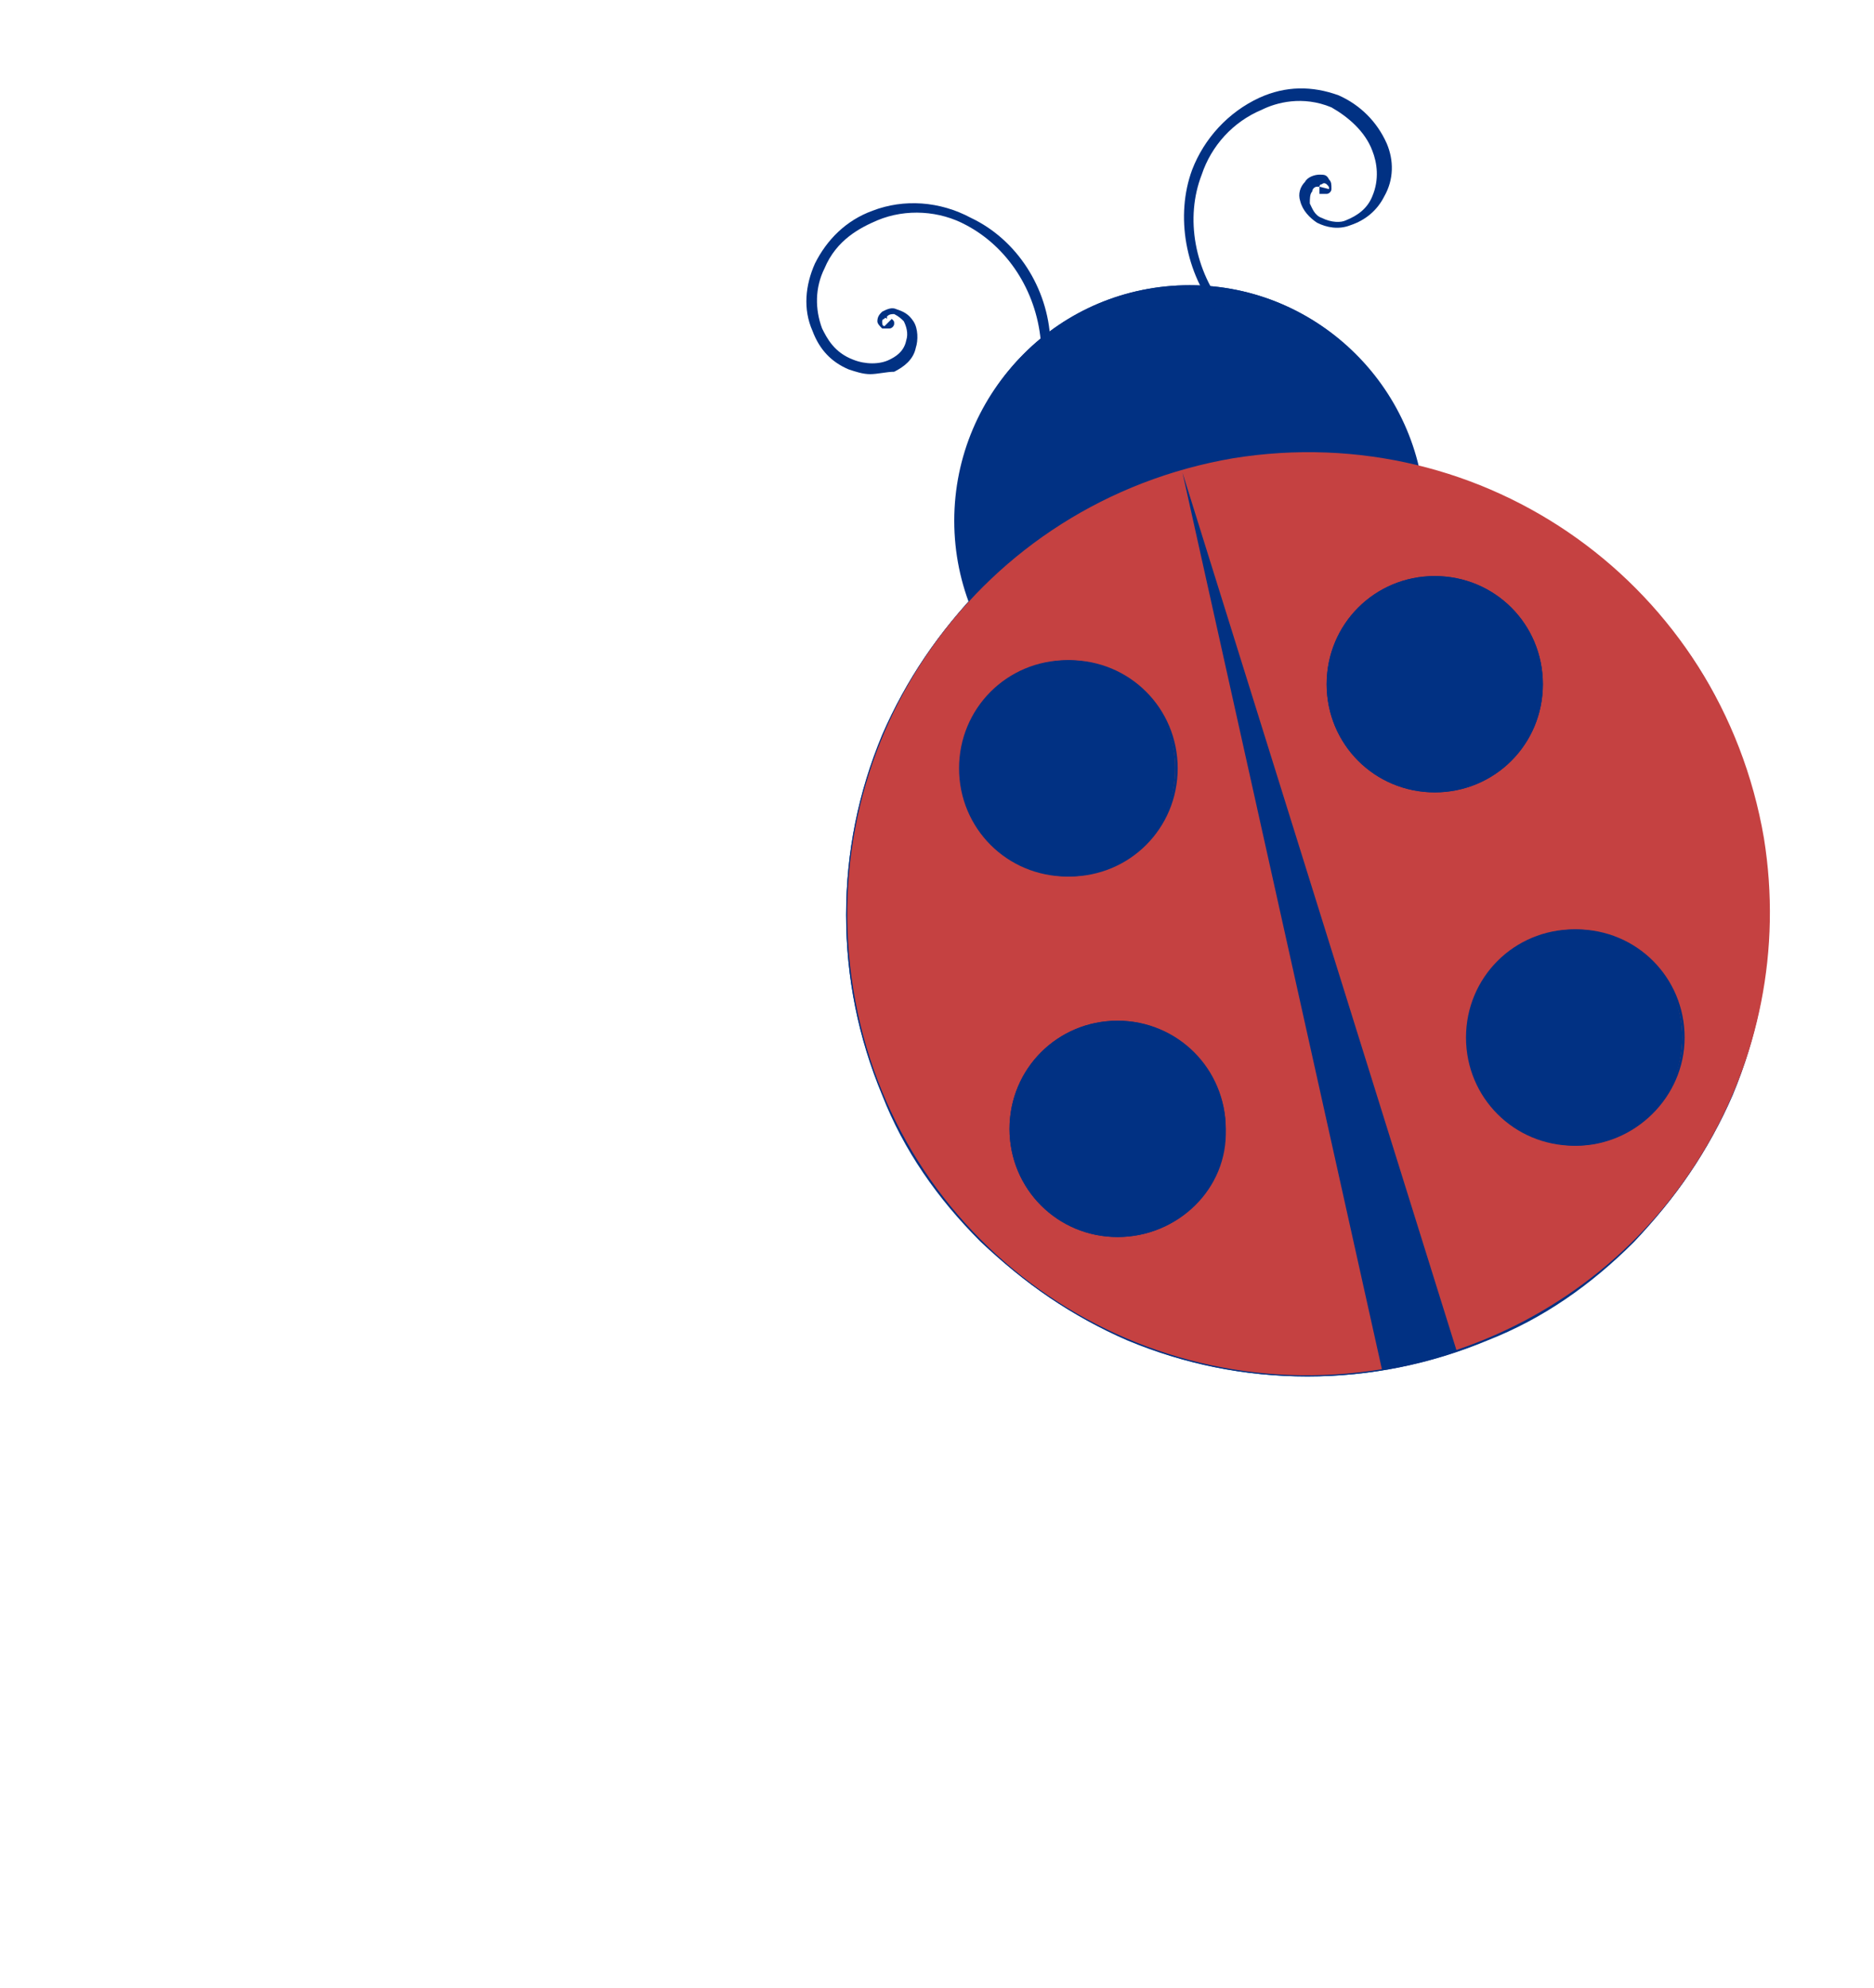 <?xml version="1.0" encoding="utf-8"?>
<!-- Generator: Adobe Illustrator 23.1.0, SVG Export Plug-In . SVG Version: 6.00 Build 0)  -->
<svg version="1.1" id="Calque_3" xmlns="http://www.w3.org/2000/svg" xmlns:xlink="http://www.w3.org/1999/xlink" x="0px" y="0px"
	 viewBox="0 0 78 82.7" style="enable-background:new 0 0 78 82.7;" xml:space="preserve">
<style type="text/css">
	.st0{fill:#013183;}
	.st1{fill:#C54141;}
</style>
<g transform="translate(27.918 -24.133)">
	<g>
		<g>
			<path class="st0" d="M31.3,45.7c0,5.4-4.3,9.7-9.7,9.7s-9.7-4.3-9.7-9.7s4.3-9.7,9.7-9.7S31.3,40.4,31.3,45.7z"/>
			<path class="st0" d="M21.6,55.6c-5.4,0-9.8-4.4-9.8-9.8s4.4-9.8,9.8-9.8s9.8,4.4,9.8,9.8S27,55.6,21.6,55.6z M21.6,36.1
				c-5.3,0-9.6,4.3-9.6,9.6s4.3,9.6,9.6,9.6c5.3,0,9.6-4.3,9.6-9.6S26.9,36.1,21.6,36.1z"/>
		</g>
		<g>
			<path class="st0" d="M45.7,62.2c0,10.6-8.6,19.2-19.2,19.2S7.3,72.8,7.3,62.2S15.9,43,26.5,43S45.7,51.6,45.7,62.2z"/>
			<path class="st0" d="M26.5,81.4c-2.6,0-5.1-0.5-7.5-1.5c-2.3-1-4.3-2.4-6.1-4.1c-1.8-1.8-3.2-3.8-4.1-6.1c-1-2.4-1.5-4.9-1.5-7.5
				s0.5-5.1,1.5-7.5c1-2.3,2.4-4.3,4.1-6.1c1.8-1.8,3.8-3.2,6.1-4.1c2.4-1,4.9-1.5,7.5-1.5s5.1,0.5,7.5,1.5c2.3,1,4.3,2.4,6.1,4.1
				c1.8,1.8,3.2,3.8,4.1,6.1c1,2.4,1.5,4.9,1.5,7.5s-0.5,5.1-1.5,7.5c-1,2.3-2.4,4.3-4.1,6.1c-1.8,1.8-3.8,3.2-6.1,4.1
				C31.6,80.9,29.1,81.4,26.5,81.4z M26.5,43C16,43,7.4,51.6,7.4,62.2c0,10.6,8.6,19.1,19.1,19.1s19.1-8.6,19.1-19.1
				C45.6,51.6,37.1,43,26.5,43z"/>
		</g>
		<g>
			<path class="st1" d="M29.6,81.1C19.2,82.8,9.3,75.8,7.6,65.3C5.9,54.8,12.9,45,23.4,43.2c10.5-1.7,20.3,5.3,22.1,15.8
				c1.5,9.3-3.9,18.3-12.8,21.3L21.3,43.8L29.6,81.1z"/>
		</g>
		<g>
			<path class="st0" d="M21,56.1c0,2.5-2,4.5-4.5,4.5s-4.5-2-4.5-4.5c0-2.5,2-4.5,4.5-4.5S21,53.6,21,56.1z"/>
			<path class="st0" d="M16.6,60.6c-2.5,0-4.5-2-4.5-4.5s2-4.5,4.5-4.5s4.5,2,4.5,4.5S19.1,60.6,16.6,60.6z M16.6,51.7
				c-2.4,0-4.4,2-4.4,4.4c0,2.4,2,4.4,4.4,4.4s4.4-2,4.4-4.4C21,53.7,19,51.7,16.6,51.7z"/>
		</g>
		<g>
			<path class="st0" d="M23.1,71.1c0,2.5-2,4.5-4.5,4.5s-4.5-2-4.5-4.5c0-2.5,2-4.5,4.5-4.5S23.1,68.7,23.1,71.1z"/>
			<path class="st0" d="M18.6,75.6c-2.5,0-4.5-2-4.5-4.5c0-2.5,2-4.5,4.5-4.5s4.5,2,4.5,4.5C23.2,73.6,21.1,75.6,18.6,75.6z
				 M18.6,66.7c-2.4,0-4.4,2-4.4,4.4c0,2.4,2,4.4,4.4,4.4s4.4-2,4.4-4.4C23,68.7,21.1,66.7,18.6,66.7z"/>
		</g>
		<g>
			<path class="st0" d="M36.3,52.6c0,2.5-2,4.5-4.5,4.5s-4.5-2-4.5-4.5c0-2.5,2-4.5,4.5-4.5S36.3,50.1,36.3,52.6z"/>
			<path class="st0" d="M31.8,57.1c-2.5,0-4.5-2-4.5-4.5s2-4.5,4.5-4.5s4.5,2,4.5,4.5S34.3,57.1,31.8,57.1z M31.8,48.2
				c-2.4,0-4.4,2-4.4,4.4c0,2.4,2,4.4,4.4,4.4s4.4-2,4.4-4.4C36.2,50.1,34.2,48.2,31.8,48.2z"/>
		</g>
		<g>
			<path class="st0" d="M42.1,67.3c0,2.5-2,4.5-4.5,4.5s-4.5-2-4.5-4.5s2-4.5,4.5-4.5S42.1,64.8,42.1,67.3z"/>
			<path class="st0" d="M37.7,71.8c-2.5,0-4.5-2-4.5-4.5s2-4.5,4.5-4.5s4.5,2,4.5,4.5S40.1,71.8,37.7,71.8z M37.7,62.9
				c-2.4,0-4.4,2-4.4,4.4s2,4.4,4.4,4.4s4.4-2,4.4-4.4S40.1,62.9,37.7,62.9z"/>
		</g>
		<path class="st0" d="M8.3,39.7c-0.3,0-0.6-0.1-0.9-0.2c-0.7-0.3-1.2-0.8-1.5-1.6c-0.4-0.9-0.3-1.9,0.1-2.8c0.5-1,1.3-1.8,2.4-2.2
			c1.3-0.5,2.8-0.4,4.1,0.3c1.9,0.9,3.2,2.9,3.3,5.1l-0.4,0c-0.2-2.1-1.4-3.9-3.1-4.8c-1.1-0.6-2.5-0.7-3.7-0.2
			c-0.7,0.3-1.7,0.8-2.2,2C6,36.1,6,37,6.3,37.8c0.2,0.4,0.5,1,1.3,1.3c0.5,0.2,1.1,0.2,1.5,0c0.2-0.1,0.6-0.3,0.7-0.8
			c0.1-0.3,0-0.6-0.1-0.8c-0.1-0.1-0.2-0.2-0.4-0.3c-0.1,0-0.2,0-0.3,0.1c0,0,0,0.1,0,0.1c0,0,0,0,0,0c0,0-0.1-0.1-0.1,0
			c-0.1,0-0.1,0.1-0.1,0.1c0,0.1,0,0.2,0.1,0.2l0.3-0.3c0.1,0.1,0.1,0.1,0.1,0.2c0,0.1-0.1,0.2-0.2,0.2c-0.1,0-0.2,0-0.3,0
			c-0.1-0.1-0.2-0.2-0.2-0.3c0-0.2,0.1-0.3,0.2-0.4c0.2-0.1,0.4-0.2,0.6-0.1c0.3,0.1,0.5,0.2,0.7,0.5c0.2,0.3,0.2,0.8,0.1,1.1
			c-0.1,0.5-0.5,0.8-0.9,1C9,39.6,8.6,39.7,8.3,39.7z"/>
		<path class="st0" d="M22.8,37.2c-1.4-1.7-1.8-4.1-1.1-6c0.5-1.3,1.5-2.4,2.8-3c1.1-0.5,2.2-0.5,3.3-0.1c0.9,0.4,1.6,1.1,2,2
			c0.3,0.7,0.3,1.5-0.1,2.2c-0.3,0.6-0.8,1-1.4,1.2c-0.5,0.2-1,0.1-1.4-0.1c-0.3-0.2-0.6-0.5-0.7-0.9c-0.1-0.3,0-0.6,0.2-0.8
			c0.1-0.2,0.4-0.3,0.6-0.3c0.2,0,0.3,0,0.4,0.2c0.1,0.1,0.1,0.2,0.1,0.4c0,0.1-0.1,0.2-0.2,0.2c-0.1,0-0.2,0-0.3,0
			C27,32.1,27,32,27,31.9l0.4,0.1c0-0.1,0-0.1-0.1-0.2c0,0-0.1-0.1-0.2,0c-0.1,0-0.1,0.1-0.1,0.1c0,0,0,0,0,0c0,0,0,0-0.1,0
			c-0.1,0-0.2,0.1-0.2,0.2c-0.1,0.1-0.1,0.3-0.1,0.5c0.1,0.2,0.2,0.5,0.5,0.6c0.4,0.2,0.8,0.2,1,0.1c0.5-0.2,0.9-0.5,1.1-1
			c0.3-0.7,0.2-1.4,0-1.9c-0.3-0.8-1-1.4-1.7-1.8c-1.2-0.5-2.3-0.2-2.9,0.1c-1.2,0.5-2.1,1.5-2.5,2.7c-0.7,1.8-0.3,4,1,5.6
			L22.8,37.2z"/>
	</g>
</g>
</svg>
